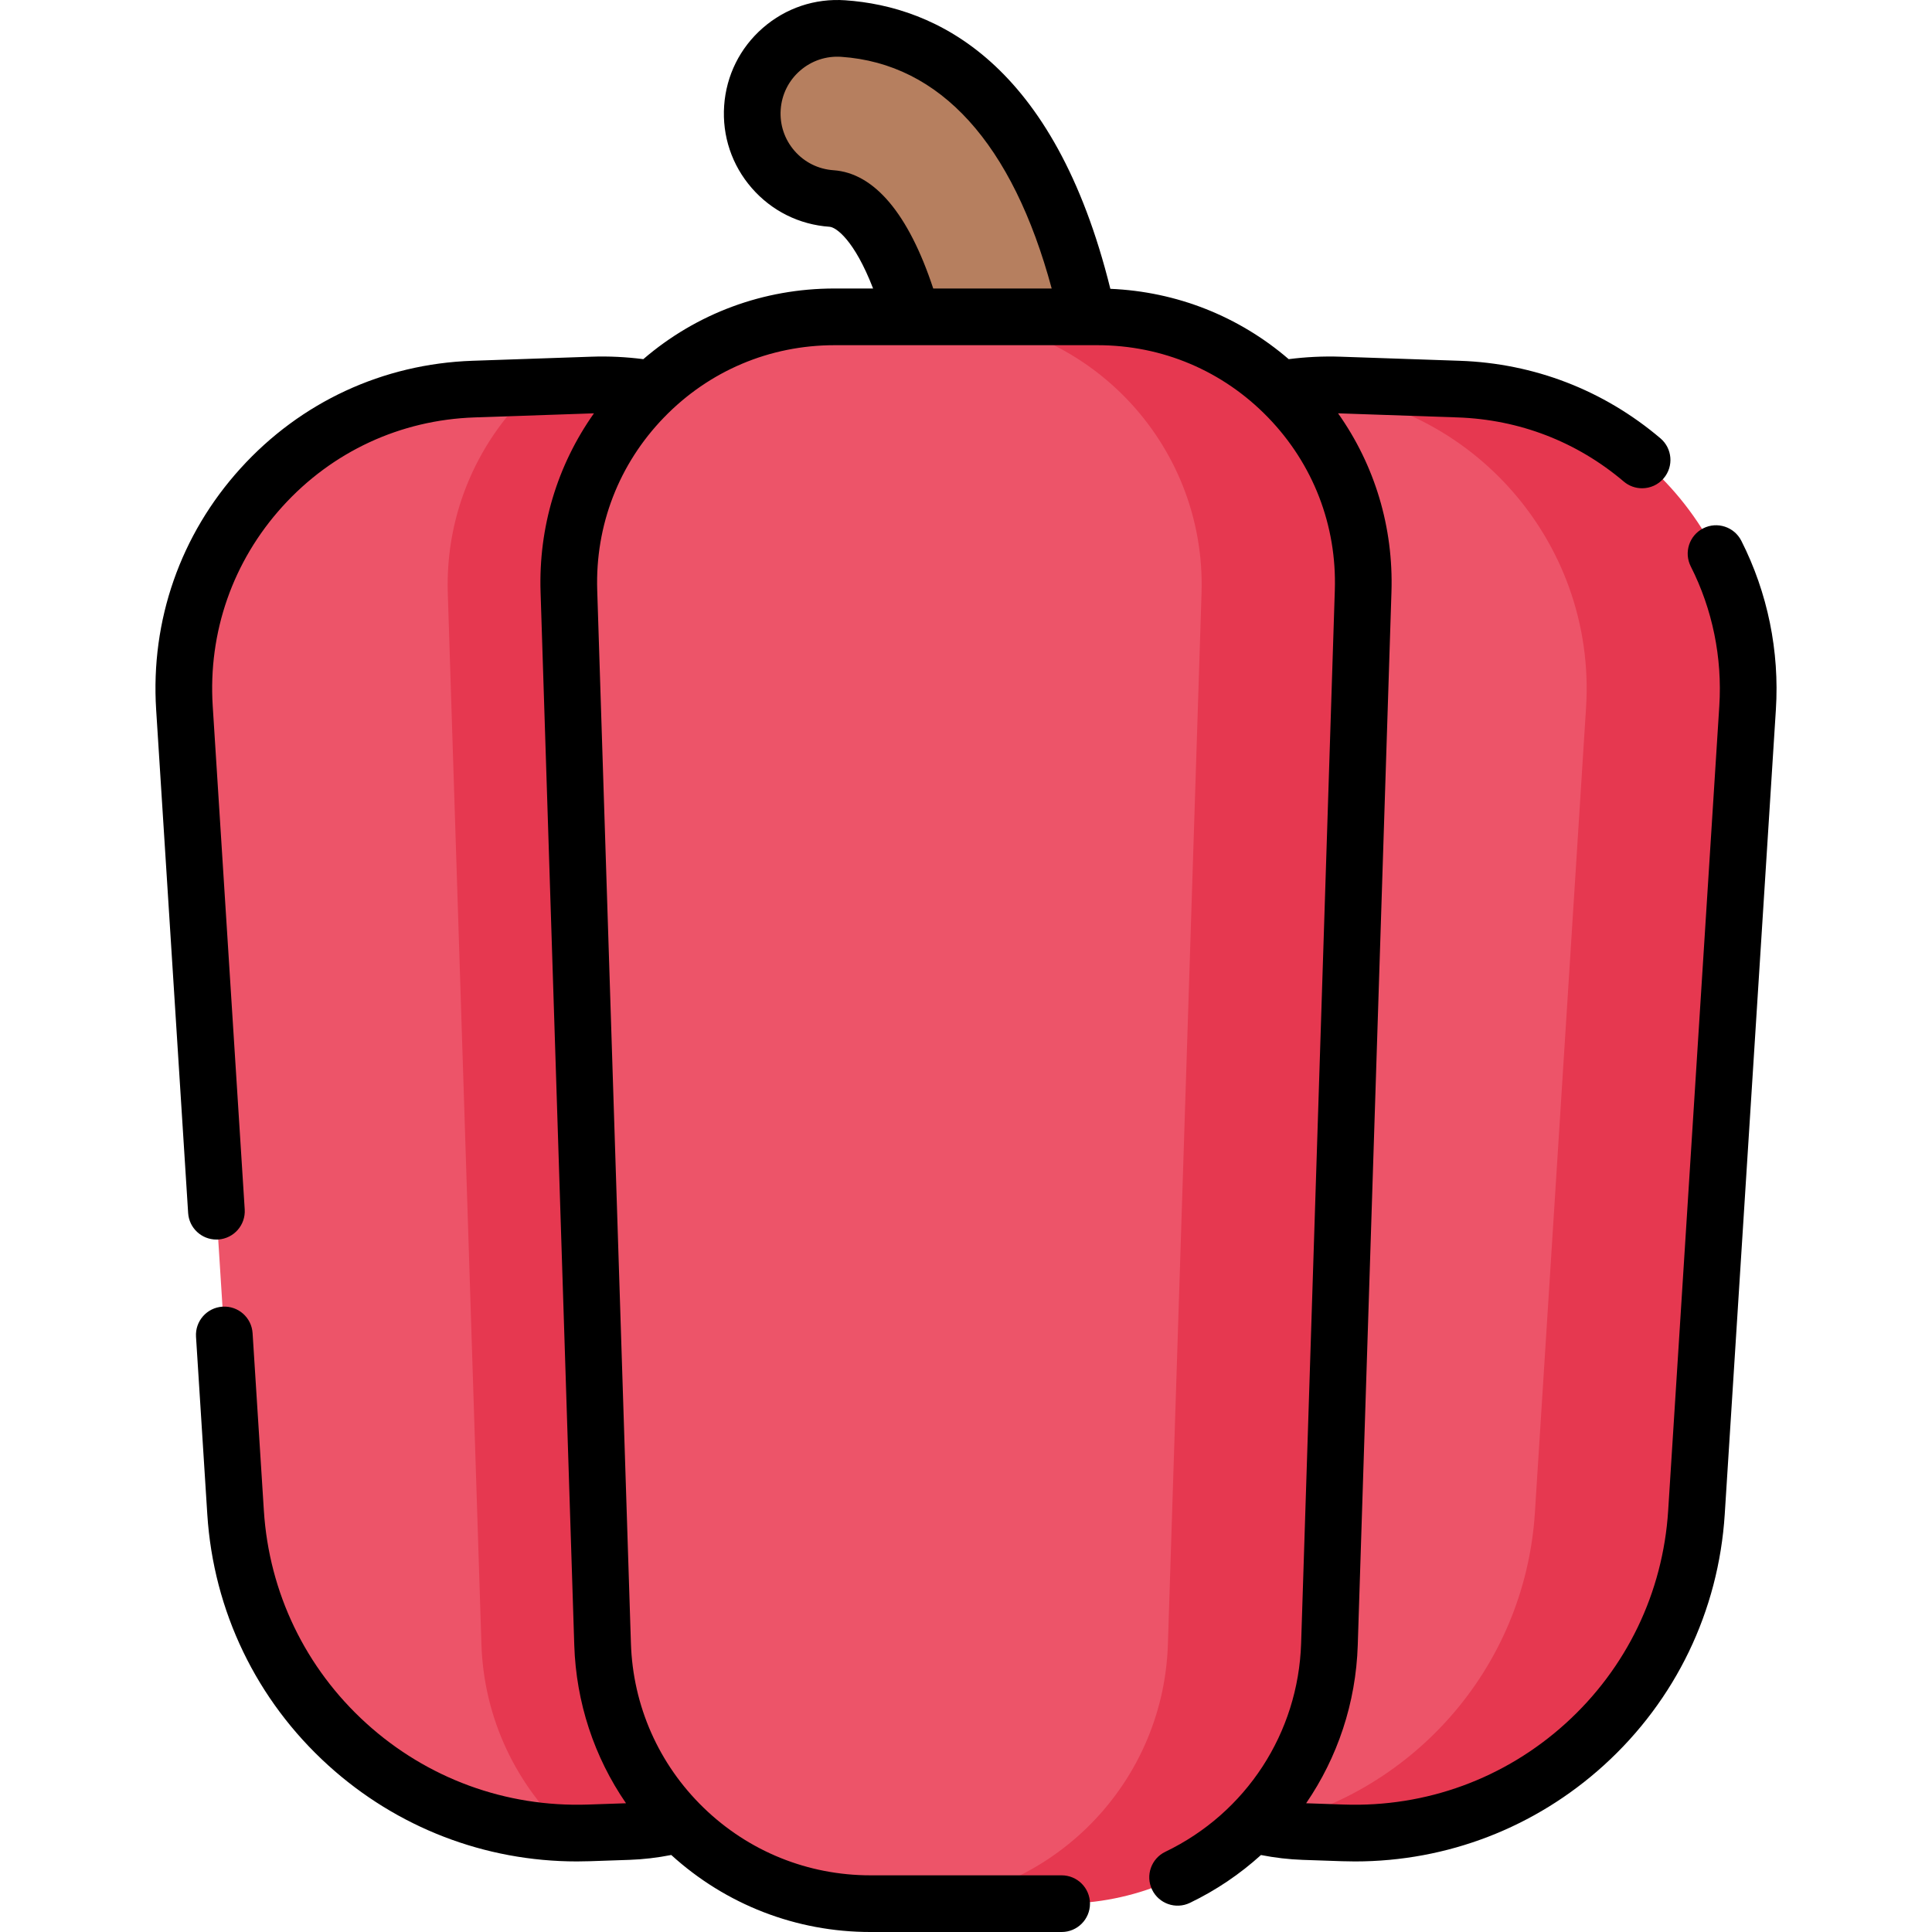 <svg id="Capa_1" enable-background="new 0 0 512.024 512.024" height="512" viewBox="0 0 512.024 512.024" width="512" xmlns="http://www.w3.org/2000/svg"><g><g><path d="m288.288 83.97c-13.138-59.937-42.059-74.834-64.806-76.403-12.438-.858-23.216 8.53-24.074 20.967v.001c-.858 12.438 8.53 23.216 20.968 24.073h.001c8.237.569 15.914 12.106 21.368 31.248z" fill="#b67f5f"/><path d="m156.092 485.756 10.426-.358c4.598-.158 9.071-.81 13.365-1.905 26.291-6.705 45.909-30.02 47.018-58.17l9.591-243.459c1.542-39.151-26.379-72.215-63.391-78.715-5.184-.91-10.546-.298-16.03-.11l-15.301-.477-16.301.559c-44.776 1.535-79.434 39.758-76.592 84.47l13.553 213.238c2.994 47.113 41.5 83.721 88.082 84.95 1.848.048 3.708.041 5.58-.023z" fill="#ed5469"/><path d="m355.936 483.753-10.426 1.645c-32.754-1.123-59.092-27.327-60.382-60.075l-9.591-243.459c-1.561-39.638 27.078-73.037 64.776-78.946 4.752-.745 9.648-1.053 14.645-.882l31.602 2.085c44.776 1.535 78.432 38.756 75.591 83.468l-13.553 213.239c-3.115 48.983-43.61 84.607-92.662 82.925z" fill="#ed5469"/><path d="m157.071 102.038-15.301.525c-14.75 13.484-23.785 33.08-23.094 54.692l8.912 278.518c.634 19.817 9.357 37.509 22.923 49.987 1.849.049 3.707.061 5.58-.003l10.426-.357c32.754-1.123 59.092-27.327 60.383-60.075l9.591-243.459c1.759-44.636-34.777-81.359-79.42-79.828z" fill="#e63850"/><path d="m386.559 103.121-31.602-1.083c-5.109-.175-10.104.174-14.956.955l3.746.128c44.776 1.535 79.434 39.758 76.592 84.47l-13.553 213.238c-2.652 41.731-33.174 75.201-72.484 83.161 3.629.79 7.372 1.277 11.207 1.409l10.427.357c49.051 1.682 90.549-35.945 93.662-84.927l13.553-213.238c2.842-44.712-31.816-82.935-76.592-84.47z" fill="#e63850"/><path d="m281.355 503.511-50.681 1.001c-38.335 0-69.75-30.426-70.976-68.741l-8.912-278.518c-1.283-40.089 30.867-73.284 70.976-73.284h66.527l1.979 1.002c18.815 0 34.876 7.304 47.559 19.198 14.354 13.461 24.098 31.8 23.417 53.084l-8.912 278.518c-.595 18.606-8.31 35.351-20.478 47.656-12.891 13.035-30.78 20.084-50.499 20.084z" fill="#ed5469"/><path d="m290.267 83.97h-42.811c40.109 0 72.259 33.195 70.976 73.284l-8.912 278.518c-1.226 38.315-32.641 68.741-70.976 68.741h42.811c38.335 0 69.75-30.426 70.976-68.741l8.912-278.518c1.283-40.089-30.867-73.284-70.976-73.284z" fill="#e63850"/><path d="" fill="#fd4755"/></g><path d="m461.493 143.324c-1.874-3.702-6.396-5.182-10.095-3.308-3.7 1.874-5.182 6.394-3.308 10.094 5.765 11.384 8.38 24.179 7.564 37.003l-13.553 213.238c-1.381 21.729-11.024 41.749-27.153 56.374s-36.996 22.265-58.755 21.522l-10.037-.344c8.31-12.127 13.19-26.57 13.68-41.893l8.932-279.11c.55-17.179-4.422-33.614-14.148-47.358.026.001.052 0 .079.001l31.602 1.083c16.36.561 31.587 6.437 44.034 16.993 1.412 1.197 3.138 1.783 4.854 1.783 2.13 0 4.247-.901 5.732-2.653 2.683-3.164 2.293-7.903-.87-10.586-15.051-12.765-33.461-19.871-53.234-20.549l-31.602-1.083c-4.555-.155-9.141.073-13.68.654-13.246-11.384-29.7-17.895-47.268-18.642-14.857-60.034-46.206-74.809-70.269-76.469-8.019-.557-15.769 2.049-21.829 7.327s-9.701 12.601-10.254 20.617c-.554 8.017 2.049 15.77 7.327 21.83s12.601 9.701 20.617 10.254c1.712.118 6.562 3.501 11.529 16.357h-10.221c-18.843 0-36.576 6.607-50.675 18.726-4.54-.582-9.125-.811-13.68-.654l-31.601 1.083c-23.701.813-45.528 10.936-61.459 28.505s-23.875 40.28-22.371 63.948l8.479 133.408c.253 3.978 3.558 7.035 7.489 7.035.159 0 .321-.005.483-.015 4.14-.263 7.282-3.832 7.02-7.973l-8.479-133.408c-1.245-19.581 5.328-38.369 18.508-52.904 13.179-14.535 31.236-22.91 50.846-23.582l31.602-1.083c.026-.001.053 0 .079-.001-9.727 13.744-14.699 30.179-14.148 47.358l8.932 279.11c.486 15.187 5.274 29.625 13.71 41.892l-10.067.345c-21.748.737-42.626-6.897-58.755-21.522s-25.772-34.645-27.153-56.374l-2.989-47.037c-.263-4.139-3.803-7.282-7.973-7.02-4.14.263-7.282 3.833-7.02 7.973l2.989 47.037c1.631 25.65 13.015 49.285 32.055 66.55 18.191 16.495 41.485 25.466 65.929 25.466 1.142 0 2.286-.02 3.433-.059l10.426-.357c3.713-.127 7.437-.567 11.118-1.292 14.484 13.171 33.119 20.411 52.779 20.411h50.682c4.148 0 7.511-3.363 7.511-7.511s-3.362-7.511-7.511-7.511h-50.682c-16.579 0-32.269-6.352-44.179-17.886-11.909-11.535-18.76-27.013-19.29-43.584l-8.932-279.11c-.55-17.181 5.734-33.444 17.693-45.792s28.013-19.148 45.202-19.148h69.691c17.189 0 33.243 6.8 45.202 19.148s18.243 28.611 17.693 45.792l-8.932 279.11c-.761 23.76-14.551 44.924-35.989 55.232-3.738 1.798-5.311 6.286-3.515 10.024 1.798 3.738 6.286 5.311 10.024 3.514 6.979-3.355 13.294-7.649 18.84-12.68 3.665.719 7.372 1.156 11.067 1.283l10.427.357c1.148.039 2.29.059 3.433.059 24.441-.001 47.738-8.973 65.929-25.466 19.04-17.265 30.424-40.899 32.055-66.55l13.553-213.238c.986-15.498-2.179-30.97-9.153-44.744zm-240.6-98.209c-4.014-.277-7.68-2.1-10.322-5.134-2.643-3.034-3.946-6.915-3.669-10.93.277-4.014 2.101-7.68 5.134-10.323 3.034-2.641 6.902-3.943 10.93-3.668 26.239 1.81 45.399 22.988 55.755 61.398h-31.393c-6.529-19.786-15.611-30.595-26.435-31.343z"/></g></svg>